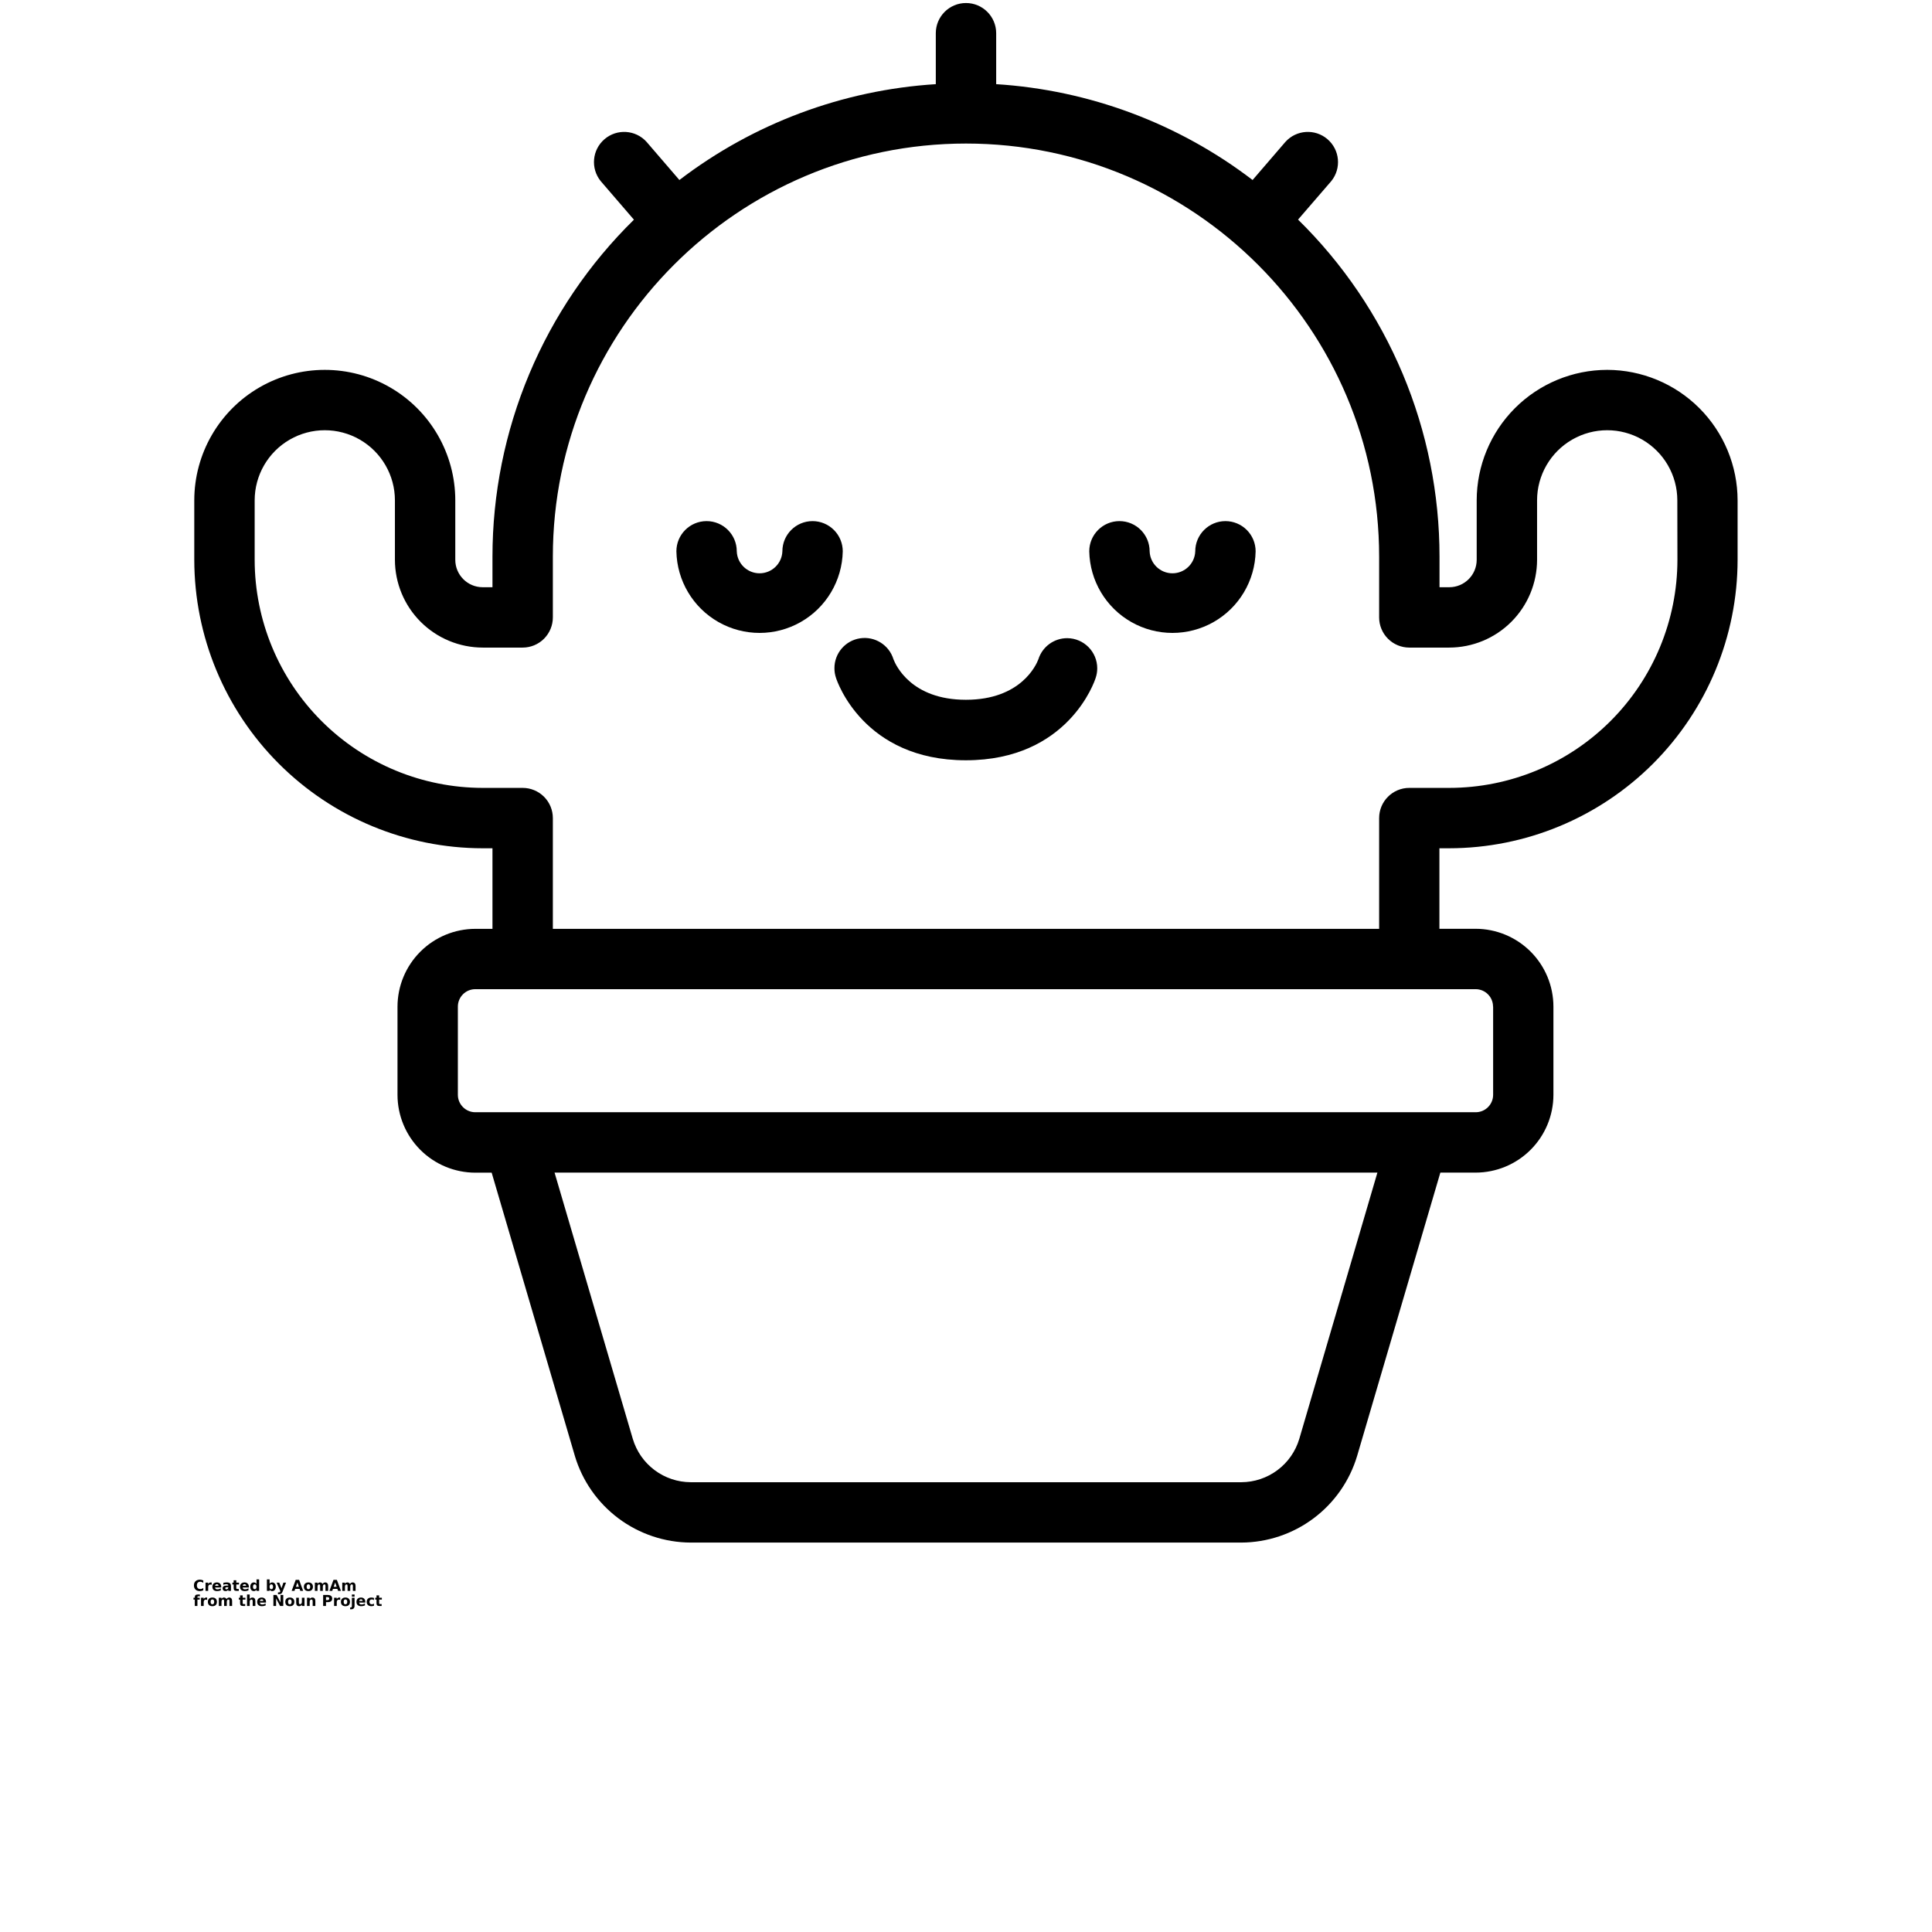 <?xml version="1.0" encoding="UTF-8"?>
<svg width="700pt" height="700pt" version="1.1" viewBox="0 0 700 700" xmlns="http://www.w3.org/2000/svg" xmlns:xlink="http://www.w3.org/1999/xlink">
 <defs>
  <symbol id="s" overflow="visible">
   <path d="m3.656-0.219c-0.188 0.094-0.387 0.168-0.594 0.219-0.199 0.051-0.406 0.078-0.625 0.078-0.668 0-1.199-0.18-1.594-0.547-0.387-0.375-0.578-0.879-0.578-1.516 0-0.645 0.191-1.148 0.578-1.516 0.395-0.375 0.926-0.562 1.594-0.562 0.219 0 0.426 0.027 0.625 0.078 0.207 0.055 0.406 0.125 0.594 0.219v0.828c-0.188-0.125-0.375-0.219-0.562-0.281-0.18-0.062-0.371-0.094-0.578-0.094-0.367 0-0.656 0.121-0.875 0.359-0.211 0.23-0.312 0.555-0.312 0.969 0 0.406 0.102 0.73 0.312 0.969 0.219 0.23 0.508 0.344 0.875 0.344 0.207 0 0.398-0.023 0.578-0.078 0.188-0.062 0.375-0.16 0.562-0.297z"/>
  </symbol>
  <symbol id="d" overflow="visible">
   <path d="m2.688-2.172c-0.086-0.039-0.168-0.07-0.25-0.094-0.086-0.02-0.168-0.031-0.25-0.031-0.25 0-0.445 0.086-0.578 0.25-0.125 0.156-0.188 0.383-0.188 0.672v1.375h-0.969v-2.984h0.969v0.484c0.113-0.195 0.25-0.336 0.406-0.422 0.164-0.094 0.359-0.141 0.578-0.141h0.109c0.039 0 0.094 0.008 0.156 0.016z"/>
  </symbol>
  <symbol id="a" overflow="visible">
   <path d="m3.438-1.5v0.266h-2.234c0.031 0.23 0.113 0.402 0.25 0.516 0.133 0.105 0.328 0.156 0.578 0.156 0.207 0 0.414-0.023 0.625-0.078 0.207-0.062 0.422-0.156 0.641-0.281v0.734c-0.219 0.094-0.445 0.164-0.672 0.203-0.23 0.039-0.453 0.062-0.672 0.062-0.543 0-0.965-0.133-1.266-0.406-0.305-0.281-0.453-0.672-0.453-1.172 0-0.477 0.145-0.859 0.438-1.141 0.301-0.281 0.707-0.422 1.219-0.422 0.469 0 0.844 0.141 1.125 0.422s0.422 0.664 0.422 1.141zm-0.969-0.328c0-0.176-0.059-0.316-0.172-0.422-0.105-0.113-0.242-0.172-0.406-0.172-0.188 0-0.34 0.055-0.453 0.156-0.117 0.105-0.188 0.25-0.219 0.438z"/>
  </symbol>
  <symbol id="j" overflow="visible">
   <path d="m1.797-1.344c-0.199 0-0.352 0.039-0.453 0.109-0.094 0.062-0.141 0.164-0.141 0.297 0 0.117 0.035 0.211 0.109 0.281 0.082 0.062 0.195 0.094 0.344 0.094 0.176 0 0.328-0.062 0.453-0.188s0.188-0.285 0.188-0.484v-0.109zm1.469-0.359v1.703h-0.969v-0.438c-0.125 0.18-0.273 0.309-0.438 0.391-0.156 0.082-0.352 0.125-0.578 0.125-0.312 0-0.57-0.086-0.766-0.266-0.188-0.188-0.281-0.422-0.281-0.703 0-0.352 0.117-0.613 0.359-0.781 0.238-0.164 0.617-0.25 1.141-0.25h0.562v-0.062c0-0.156-0.062-0.266-0.188-0.328-0.117-0.07-0.297-0.109-0.547-0.109-0.211 0-0.402 0.023-0.578 0.062-0.18 0.043-0.34 0.102-0.484 0.172v-0.719c0.195-0.051 0.398-0.086 0.609-0.109 0.207-0.031 0.414-0.047 0.625-0.047 0.539 0 0.93 0.109 1.172 0.328 0.238 0.211 0.359 0.555 0.359 1.031z"/>
  </symbol>
  <symbol id="c" overflow="visible">
   <path d="m1.5-3.844v0.859h0.984v0.672h-0.984v1.281c0 0.137 0.023 0.23 0.078 0.281 0.062 0.043 0.176 0.062 0.344 0.062h0.484v0.688h-0.812c-0.387 0-0.656-0.078-0.812-0.234s-0.234-0.422-0.234-0.797v-1.281h-0.469v-0.672h0.469v-0.859z"/>
  </symbol>
  <symbol id="i" overflow="visible">
   <path d="m2.5-2.547v-1.609h0.953v4.156h-0.953v-0.438c-0.137 0.18-0.281 0.309-0.438 0.391-0.156 0.082-0.34 0.125-0.547 0.125-0.375 0-0.684-0.145-0.922-0.438-0.23-0.289-0.344-0.672-0.344-1.141 0-0.457 0.113-0.832 0.344-1.125 0.238-0.289 0.547-0.438 0.922-0.438 0.195 0 0.375 0.043 0.531 0.125 0.164 0.086 0.316 0.215 0.453 0.391zm-0.641 1.938c0.207 0 0.363-0.07 0.469-0.219 0.113-0.156 0.172-0.379 0.172-0.672 0-0.281-0.059-0.492-0.172-0.641-0.105-0.156-0.262-0.234-0.469-0.234-0.199 0-0.355 0.078-0.469 0.234-0.105 0.148-0.156 0.359-0.156 0.641 0 0.293 0.051 0.516 0.156 0.672 0.113 0.148 0.27 0.219 0.469 0.219z"/>
  </symbol>
  <symbol id="h" overflow="visible">
   <path d="m2.047-0.609c0.207 0 0.363-0.07 0.469-0.219 0.113-0.156 0.172-0.379 0.172-0.672 0-0.281-0.059-0.492-0.172-0.641-0.105-0.156-0.262-0.234-0.469-0.234-0.199 0-0.355 0.078-0.469 0.234-0.105 0.148-0.156 0.359-0.156 0.641 0 0.293 0.051 0.516 0.156 0.672 0.113 0.148 0.27 0.219 0.469 0.219zm-0.625-1.938c0.125-0.176 0.266-0.305 0.422-0.391 0.164-0.082 0.352-0.125 0.562-0.125 0.363 0 0.664 0.148 0.906 0.438 0.238 0.293 0.359 0.668 0.359 1.125 0 0.469-0.121 0.852-0.359 1.141-0.242 0.293-0.543 0.438-0.906 0.438-0.211 0-0.398-0.043-0.562-0.125-0.156-0.082-0.297-0.211-0.422-0.391v0.438h-0.969v-4.156h0.969z"/>
  </symbol>
  <symbol id="g" overflow="visible">
   <path d="m0.062-2.984h0.953l0.812 2.016 0.688-2.016h0.953l-1.266 3.266c-0.125 0.332-0.273 0.566-0.438 0.703-0.168 0.133-0.391 0.203-0.672 0.203h-0.547v-0.641h0.297c0.164 0 0.285-0.027 0.359-0.078 0.07-0.055 0.129-0.141 0.172-0.266l0.031-0.094z"/>
  </symbol>
  <symbol id="f" overflow="visible">
   <path d="m2.922-0.719h-1.609l-0.25 0.719h-1.031l1.469-3.984h1.234l1.469 3.984h-1.031zm-1.359-0.75h1.094l-0.531-1.578z"/>
  </symbol>
  <symbol id="b" overflow="visible">
   <path d="m1.875-2.375c-0.211 0-0.371 0.078-0.484 0.234-0.105 0.148-0.156 0.359-0.156 0.641 0 0.293 0.051 0.516 0.156 0.672 0.113 0.148 0.273 0.219 0.484 0.219 0.207 0 0.367-0.07 0.484-0.219 0.113-0.156 0.172-0.379 0.172-0.672 0-0.281-0.059-0.492-0.172-0.641-0.117-0.156-0.277-0.234-0.484-0.234zm0-0.688c0.52 0 0.922 0.141 1.203 0.422 0.289 0.273 0.438 0.652 0.438 1.141 0 0.5-0.148 0.891-0.438 1.172-0.281 0.273-0.684 0.406-1.203 0.406-0.512 0-0.914-0.133-1.203-0.406-0.293-0.281-0.438-0.672-0.438-1.172 0-0.488 0.145-0.867 0.438-1.141 0.289-0.281 0.691-0.422 1.203-0.422z"/>
  </symbol>
  <symbol id="e" overflow="visible">
   <path d="m3.234-2.5c0.113-0.176 0.254-0.312 0.422-0.406 0.164-0.102 0.352-0.156 0.562-0.156 0.332 0 0.586 0.109 0.766 0.328 0.188 0.211 0.281 0.512 0.281 0.906v1.828h-0.969v-1.562c0.008-0.02 0.016-0.039 0.016-0.062v-0.109c0-0.219-0.031-0.375-0.094-0.469s-0.164-0.141-0.297-0.141c-0.188 0-0.336 0.078-0.438 0.234-0.094 0.148-0.141 0.359-0.141 0.641v1.469h-0.969v-1.562c0-0.332-0.031-0.547-0.094-0.641-0.055-0.094-0.152-0.141-0.297-0.141-0.18 0-0.32 0.078-0.422 0.234-0.094 0.148-0.141 0.359-0.141 0.641v1.469h-0.969v-2.984h0.969v0.438c0.113-0.176 0.242-0.305 0.391-0.391 0.156-0.082 0.328-0.125 0.516-0.125 0.207 0 0.391 0.055 0.547 0.156 0.156 0.094 0.273 0.23 0.359 0.406z"/>
  </symbol>
  <symbol id="r" overflow="visible">
   <path d="m2.422-4.156v0.625h-0.516c-0.137 0-0.234 0.027-0.297 0.078-0.055 0.055-0.078 0.137-0.078 0.25v0.219h0.828v0.672h-0.828v2.312h-0.953v-2.312h-0.469v-0.672h0.469v-0.219c0-0.32 0.086-0.562 0.266-0.719 0.188-0.156 0.473-0.234 0.859-0.234z"/>
  </symbol>
  <symbol id="q" overflow="visible">
   <path d="m3.469-1.828v1.828h-0.969v-1.391c0-0.258-0.008-0.438-0.016-0.531-0.012-0.102-0.031-0.176-0.062-0.219-0.031-0.062-0.086-0.109-0.156-0.141-0.062-0.039-0.133-0.062-0.203-0.062-0.211 0-0.371 0.078-0.484 0.234-0.105 0.156-0.156 0.371-0.156 0.641v1.469h-0.969v-4.156h0.969v1.609c0.133-0.176 0.285-0.305 0.453-0.391 0.164-0.082 0.344-0.125 0.531-0.125 0.344 0 0.602 0.109 0.781 0.328 0.188 0.211 0.281 0.512 0.281 0.906z"/>
  </symbol>
  <symbol id="p" overflow="visible">
   <path d="m0.5-3.984h1.156l1.438 2.734v-2.734h0.984v3.984h-1.156l-1.438-2.734v2.734h-0.984z"/>
  </symbol>
  <symbol id="o" overflow="visible">
   <path d="m0.422-1.172v-1.812h0.969v0.297 0.609 0.484c0 0.242 0.004 0.418 0.016 0.531 0.008 0.105 0.031 0.18 0.062 0.219 0.039 0.062 0.094 0.117 0.156 0.156 0.062 0.031 0.133 0.047 0.219 0.047 0.195 0 0.352-0.078 0.469-0.234 0.113-0.156 0.172-0.367 0.172-0.641v-1.469h0.953v2.984h-0.953v-0.438c-0.148 0.18-0.305 0.309-0.469 0.391-0.156 0.082-0.336 0.125-0.531 0.125-0.344 0-0.609-0.102-0.797-0.312-0.18-0.219-0.266-0.531-0.266-0.938z"/>
  </symbol>
  <symbol id="n" overflow="visible">
   <path d="m3.469-1.828v1.828h-0.969v-1.391c0-0.258-0.008-0.438-0.016-0.531-0.012-0.102-0.031-0.176-0.062-0.219-0.031-0.062-0.086-0.109-0.156-0.141-0.062-0.039-0.133-0.062-0.203-0.062-0.211 0-0.371 0.078-0.484 0.234-0.105 0.156-0.156 0.371-0.156 0.641v1.469h-0.969v-2.984h0.969v0.438c0.133-0.176 0.285-0.305 0.453-0.391 0.164-0.082 0.344-0.125 0.531-0.125 0.344 0 0.602 0.109 0.781 0.328 0.188 0.211 0.281 0.512 0.281 0.906z"/>
  </symbol>
  <symbol id="m" overflow="visible">
   <path d="m0.5-3.984h1.703c0.508 0 0.898 0.117 1.172 0.344 0.27 0.219 0.406 0.539 0.406 0.953 0 0.418-0.137 0.742-0.406 0.969-0.273 0.219-0.664 0.328-1.172 0.328h-0.672v1.391h-1.031zm1.031 0.75v1.109h0.562c0.195 0 0.348-0.047 0.453-0.141 0.113-0.102 0.172-0.242 0.172-0.422 0-0.176-0.059-0.312-0.172-0.406-0.105-0.094-0.258-0.141-0.453-0.141z"/>
  </symbol>
  <symbol id="l" overflow="visible">
   <path d="m0.453-2.984h0.969v2.938c0 0.395-0.102 0.695-0.297 0.906-0.188 0.219-0.465 0.328-0.828 0.328h-0.484v-0.641h0.172c0.176 0 0.297-0.043 0.359-0.125 0.07-0.074 0.109-0.23 0.109-0.469zm0-1.172h0.969v0.781h-0.969z"/>
  </symbol>
  <symbol id="k" overflow="visible">
   <path d="m2.875-2.891v0.766c-0.125-0.082-0.258-0.145-0.391-0.188-0.137-0.039-0.273-0.062-0.406-0.062-0.273 0-0.48 0.078-0.625 0.234-0.148 0.156-0.219 0.371-0.219 0.641 0 0.281 0.07 0.5 0.219 0.656 0.145 0.156 0.352 0.234 0.625 0.234 0.145 0 0.285-0.02 0.422-0.062 0.133-0.039 0.258-0.109 0.375-0.203v0.781c-0.148 0.062-0.297 0.102-0.453 0.125-0.156 0.031-0.312 0.047-0.469 0.047-0.543 0-0.965-0.133-1.266-0.406-0.305-0.281-0.453-0.672-0.453-1.172 0-0.488 0.148-0.867 0.453-1.141 0.301-0.281 0.723-0.422 1.266-0.422 0.156 0 0.312 0.016 0.469 0.047 0.156 0.023 0.305 0.062 0.453 0.125z"/>
  </symbol>
 </defs>
 <g>
  <path d="m582.32 134.01c-12.535 0.012-24.555 5-33.418 13.863-8.863 8.863-13.852 20.883-13.867 33.418v21.535c-0.004 5.488-4.453 9.934-9.941 9.934h-3.531v-11.047c0.004-22.746-4.523-45.266-13.324-66.238-8.801-20.973-21.695-39.984-37.93-55.914l12.031-13.934c3.738-4.606 3.129-11.348-1.379-15.207-4.504-3.856-11.266-3.418-15.234 0.988l-11.891 13.812c-26.844-20.52-59.18-32.605-92.902-34.727v-18.461c0-6.039-4.898-10.938-10.938-10.938s-10.938 4.898-10.938 10.938v18.461c-33.723 2.121-66.059 14.207-92.902 34.727l-11.891-13.812c-3.969-4.406-10.73-4.844-15.234-0.988-4.508 3.859-5.117 10.602-1.379 15.207l12.031 13.969c-16.23 15.926-29.121 34.93-37.922 55.895-8.801 20.969-13.332 43.48-13.332 66.223v11.047h-3.531c-5.488 0-9.938-4.445-9.941-9.934v-21.535c0-16.891-9.012-32.5-23.645-40.949-14.629-8.445-32.652-8.445-47.281 0-14.629 8.449-23.641 24.059-23.641 40.949v21.535c0.027 27.711 11.047 54.277 30.641 73.871s46.156 30.617 73.867 30.648h3.531v29.191h-6.211c-7.477 0.012-14.641 2.988-19.926 8.273s-8.262 12.449-8.273 19.926v31.961-0.004c0.012 7.473 2.988 14.637 8.273 19.922 5.285 5.285 12.453 8.258 19.926 8.266h5.918l30.145 102.62h-0.004c2.703 9.047 8.246 16.98 15.805 22.637 7.559 5.652 16.734 8.727 26.176 8.766h199.48c9.445-0.039 18.621-3.117 26.184-8.777 7.559-5.656 13.098-13.598 15.797-22.645l30.145-102.62h12.785v-0.004c7.473-0.008 14.637-2.981 19.918-8.266 5.285-5.281 8.258-12.445 8.266-19.918v-31.961c-0.008-7.473-2.981-14.641-8.262-19.926-5.285-5.285-12.449-8.258-19.922-8.27h-13.125v-29.172h3.531c27.707-0.031 54.266-11.051 73.859-30.641 19.59-19.59 30.613-46.152 30.648-73.855v-21.559c-0.016-12.527-4.996-24.539-13.848-33.402-8.855-8.863-20.863-13.855-33.391-13.879zm-111.56 387.31v-0.004c-1.348 4.535-4.121 8.512-7.91 11.34-3.785 2.832-8.383 4.367-13.113 4.379h-199.48c-4.723-0.02-9.316-1.555-13.094-4.387-3.781-2.832-6.551-6.805-7.894-11.332l-28.34-96.457h298.13zm70.23-156.6v31.961-0.004c-0.008 3.481-2.828 6.305-6.312 6.309h-362.46c-3.488 0-6.316-2.824-6.324-6.309v-31.961c0-3.492 2.832-6.32 6.324-6.32h362.43c3.484 0.004 6.309 2.832 6.309 6.32zm66.773-161.88v-0.004c-0.023 21.914-8.742 42.922-24.242 58.418-15.496 15.492-36.512 24.199-58.426 24.215h-14.469c-6.043 0-10.938 4.898-10.938 10.938v40.129h-299.38v-40.129c0-2.902-1.152-5.684-3.203-7.734s-4.832-3.203-7.734-3.203h-14.469c-21.906-0.023-42.91-8.734-58.402-24.223-15.492-15.492-24.207-36.492-24.23-58.398v-21.559c0-9.078 4.844-17.465 12.703-22.004 7.859-4.539 17.547-4.539 25.406 0 7.863 4.539 12.707 12.926 12.707 22.004v21.535c0.012 8.434 3.367 16.52 9.332 22.48 5.965 5.965 14.051 9.316 22.484 9.328h14.469c2.902 0 5.684-1.152 7.734-3.207 2.051-2.051 3.203-4.832 3.203-7.731v-21.984c0-82.492 67.145-149.7 149.69-149.7s149.69 67.211 149.69 149.7v21.984c0 2.898 1.152 5.68 3.203 7.731 2.051 2.055 4.832 3.207 7.734 3.207h14.469c8.434-0.012 16.52-3.363 22.484-9.328 5.965-5.961 9.32-14.047 9.332-22.48v-21.535c0-9.078 4.844-17.465 12.707-22.004 7.859-4.539 17.547-4.539 25.406 0 7.859 4.539 12.703 12.926 12.703 22.004z"/>
  <path d="m294.41 188.81c-6.043 0-10.938 4.898-10.938 10.938-0.164 4.449-3.816 7.969-8.266 7.969s-8.102-3.519-8.262-7.969c0-6.039-4.898-10.938-10.938-10.938-6.043 0-10.938 4.898-10.938 10.938 0.203 10.633 5.988 20.371 15.23 25.629 9.242 5.258 20.57 5.258 29.812 0 9.242-5.258 15.031-14.996 15.234-25.629 0-2.898-1.152-5.68-3.207-7.731-2.051-2.055-4.832-3.207-7.731-3.207z"/>
  <path d="m444 188.81c-6.039 0-10.938 4.898-10.938 10.938-0.16 4.449-3.812 7.969-8.262 7.969s-8.102-3.519-8.266-7.969c0-6.039-4.894-10.938-10.938-10.938-6.039 0-10.938 4.898-10.938 10.938 0.203 10.633 5.992 20.371 15.234 25.629 9.242 5.258 20.57 5.258 29.812 0 9.242-5.258 15.027-14.996 15.23-25.629 0-2.898-1.152-5.68-3.203-7.731-2.051-2.055-4.832-3.207-7.734-3.207z"/>
  <path d="m386.68 231.22c-4.785-0.012-9.02 3.09-10.457 7.656-0.742 1.992-6.312 14.668-26.25 14.668s-25.484-12.676-26.25-14.668c-1.59-5.188-6.746-8.426-12.113-7.602-5.363 0.82-9.316 5.453-9.277 10.883 0 1.184 0.195 2.359 0.578 3.477 0.383 1.215 9.984 29.828 47.031 29.828 37.047 0 46.672-28.613 47.031-29.828 0.383-1.117 0.578-2.293 0.578-3.477 0-6.016-4.856-10.902-10.871-10.938z"/>
  <use x="70" y="576.406" xlink:href="#s"/>
  <use x="74.012" y="576.406" xlink:href="#d"/>
  <use x="76.711" y="576.406" xlink:href="#a"/>
  <use x="80.418" y="576.406" xlink:href="#j"/>
  <use x="84.109" y="576.406" xlink:href="#c"/>
  <use x="86.723" y="576.406" xlink:href="#a"/>
  <use x="90.434" y="576.406" xlink:href="#i"/>
  <use x="96.25" y="576.406" xlink:href="#h"/>
  <use x="100.168" y="576.406" xlink:href="#g"/>
  <use x="105.637" y="576.406" xlink:href="#f"/>
  <use x="109.867" y="576.406" xlink:href="#b"/>
  <use x="113.625" y="576.406" xlink:href="#e"/>
  <use x="119.324" y="576.406" xlink:href="#f"/>
  <use x="123.555" y="576.406" xlink:href="#e"/>
  <use x="70" y="581.875" xlink:href="#r"/>
  <use x="72.379" y="581.875" xlink:href="#d"/>
  <use x="75.078" y="581.875" xlink:href="#b"/>
  <use x="78.832" y="581.875" xlink:href="#e"/>
  <use x="86.438" y="581.875" xlink:href="#c"/>
  <use x="89.051" y="581.875" xlink:href="#q"/>
  <use x="92.941" y="581.875" xlink:href="#a"/>
  <use x="98.555" y="581.875" xlink:href="#p"/>
  <use x="103.133" y="581.875" xlink:href="#b"/>
  <use x="106.891" y="581.875" xlink:href="#o"/>
  <use x="110.785" y="581.875" xlink:href="#n"/>
  <use x="116.582" y="581.875" xlink:href="#m"/>
  <use x="120.59" y="581.875" xlink:href="#d"/>
  <use x="123.285" y="581.875" xlink:href="#b"/>
  <use x="127.043" y="581.875" xlink:href="#l"/>
  <use x="128.918" y="581.875" xlink:href="#a"/>
  <use x="132.625" y="581.875" xlink:href="#k"/>
  <use x="135.867" y="581.875" xlink:href="#c"/>
 </g>
</svg>
